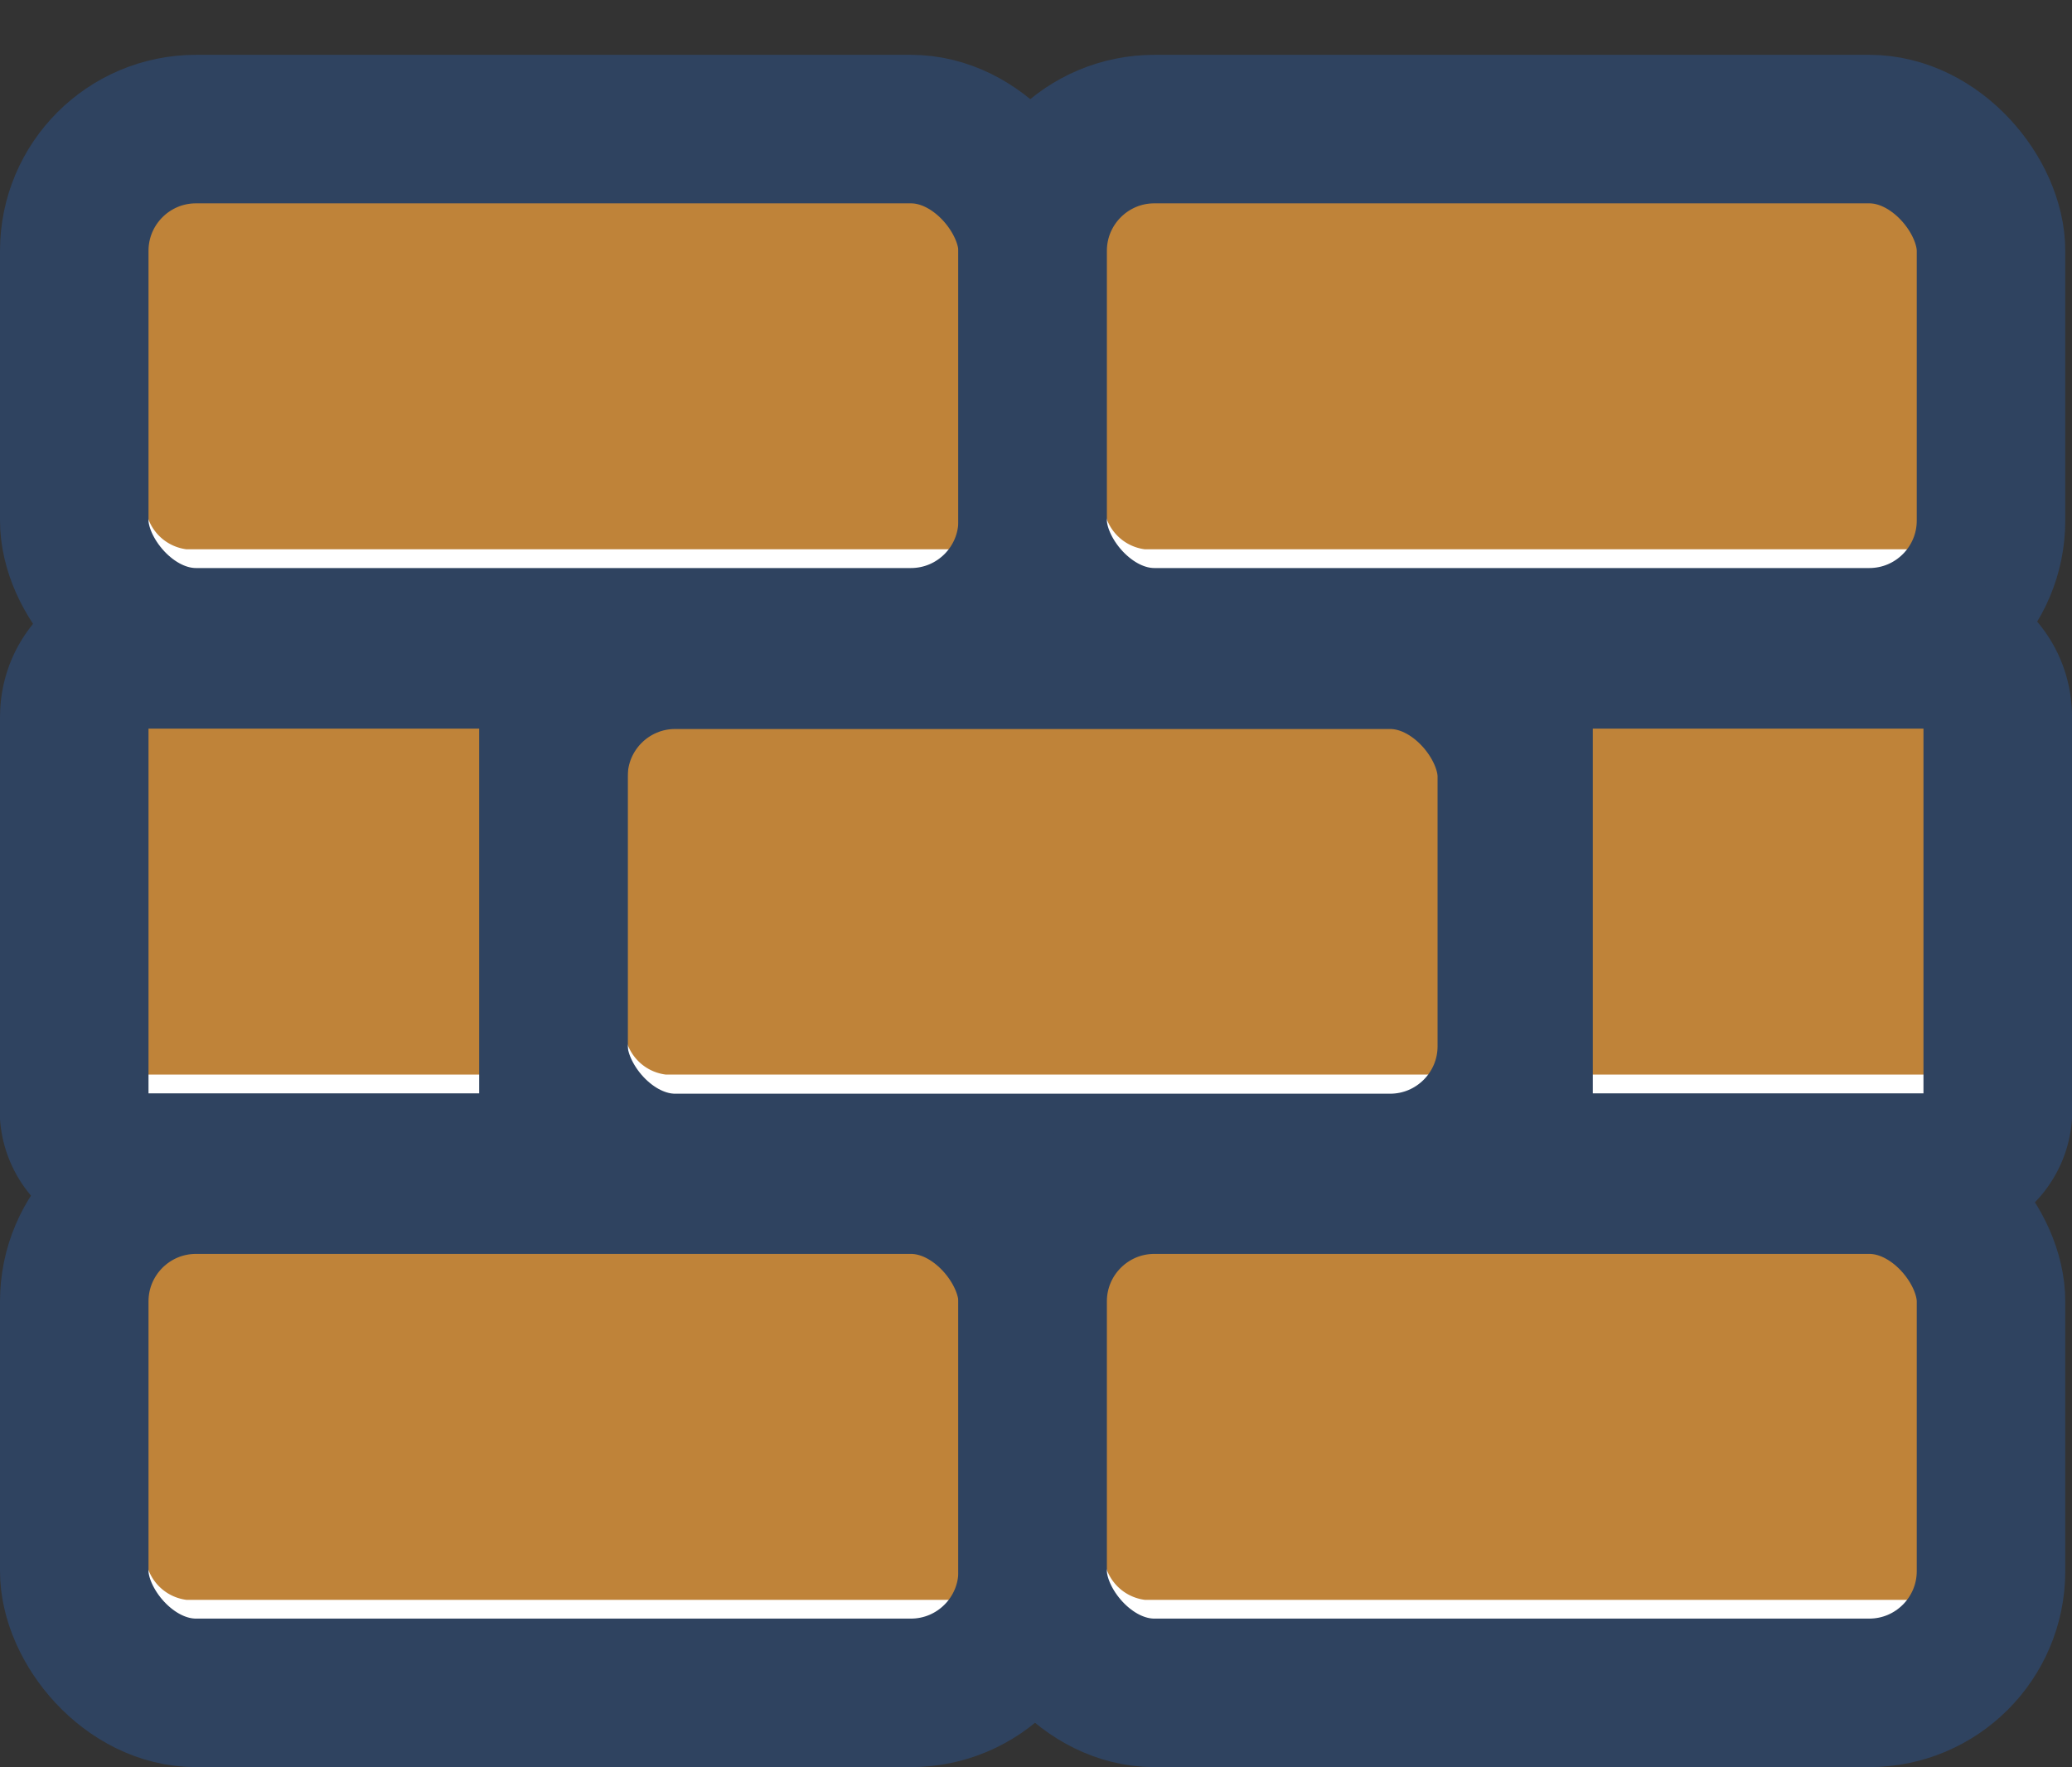 <svg xmlns="http://www.w3.org/2000/svg" width="83.713" height="71.395" viewBox="0 0 83.713 71.395"><rect x="0" y="0" width="83.713" height="71.395" fill="#333333" stroke="none"/><g transform="translate(-0.755 -29)"><rect width="77.441" height="70.5" transform="translate(3.891 29)" fill="none"/><rect width="38.721" height="20.735" transform="translate(3.755 34.215)" fill="#fff"/><path d="M48.507,39.06V56.037H14.318a1.9,1.9,0,0,1-1.648-2.074V39.06Z" transform="translate(-6.032 -4.845)" fill="#bf8339"/><rect width="38.721" height="20.735" rx="4.92" transform="translate(3.755 34.215)" stroke-width="6" stroke="#2f4360" stroke-linecap="round" stroke-linejoin="round" fill="none"/><rect width="38.721" height="20.735" transform="translate(23.115 55.453)" fill="#fff"/><path d="M95.507,80V96.977H61.318A1.9,1.9,0,0,1,59.67,94.9V80Z" transform="translate(-33.672 -24.563)" fill="#bf8339"/><rect width="38.721" height="20.735" rx="4.92" transform="translate(23.115 55.453)" stroke-width="6" stroke="#2f4360" stroke-linecap="round" stroke-linejoin="round" fill="none"/><rect width="38.721" height="20.735" transform="translate(42.475 34.215)" fill="#fff"/><path d="M142.507,39.06V56.037H108.318a1.9,1.9,0,0,1-1.648-2.074V39.06Z" transform="translate(-61.311 -4.845)" fill="#bf8339"/><rect width="38.721" height="20.735" rx="4.92" transform="translate(42.475 34.215)" stroke-width="6" stroke="#2f4360" stroke-linecap="round" stroke-linejoin="round" fill="none"/><rect width="19.36" height="20.735" transform="translate(3.755 55.438)" fill="#fff"/><rect width="19.36" height="16.977" transform="translate(3.755 55.438)" fill="#bf8339"/><path d="M5.67,82.545v15.64a2.334,2.334,0,0,0,2.027,2.55H25.03V80H7.7a1.838,1.838,0,0,0-1.433.744,2.912,2.912,0,0,0-.594,1.8Z" transform="translate(-1.915 -24.562)" fill="none" stroke="#2f4360" stroke-linecap="round" stroke-linejoin="round" stroke-width="6"/><rect width="19.36" height="20.735" transform="translate(62.107 55.438)" fill="#fff"/><rect width="19.36" height="16.977" transform="translate(62.107 55.438)" fill="#bf8339"/><path d="M166.69,82.545v15.64a2.334,2.334,0,0,1-2.027,2.55H147.33V80h17.334a1.838,1.838,0,0,1,1.433.744A2.912,2.912,0,0,1,166.69,82.545Z" transform="translate(-85.223 -24.562)" fill="none" stroke="#2f4360" stroke-linecap="round" stroke-linejoin="round" stroke-width="6"/><rect width="38.721" height="20.735" transform="translate(3.755 76.66)" fill="#fff"/><path d="M48.507,120.94v16.977H14.318a1.9,1.9,0,0,1-1.648-2.074v-14.9Z" transform="translate(-6.032 -44.28)" fill="#bf8339"/><rect width="38.721" height="20.735" rx="4.92" transform="translate(3.755 76.66)" stroke-width="6" stroke="#2f4360" stroke-linecap="round" stroke-linejoin="round" fill="none"/><rect width="38.721" height="20.735" transform="translate(42.475 76.66)" fill="#fff"/><path d="M142.507,120.94v16.977H108.318a1.9,1.9,0,0,1-1.648-2.074v-14.9Z" transform="translate(-61.311 -44.28)" fill="#bf8339"/><rect width="38.721" height="20.735" rx="4.92" transform="translate(42.475 76.66)" stroke-width="6" stroke="#2f4360" stroke-linecap="round" stroke-linejoin="round" fill="none"/><rect width="81" height="70" transform="translate(1.773 29)" fill="none"/></g></svg>